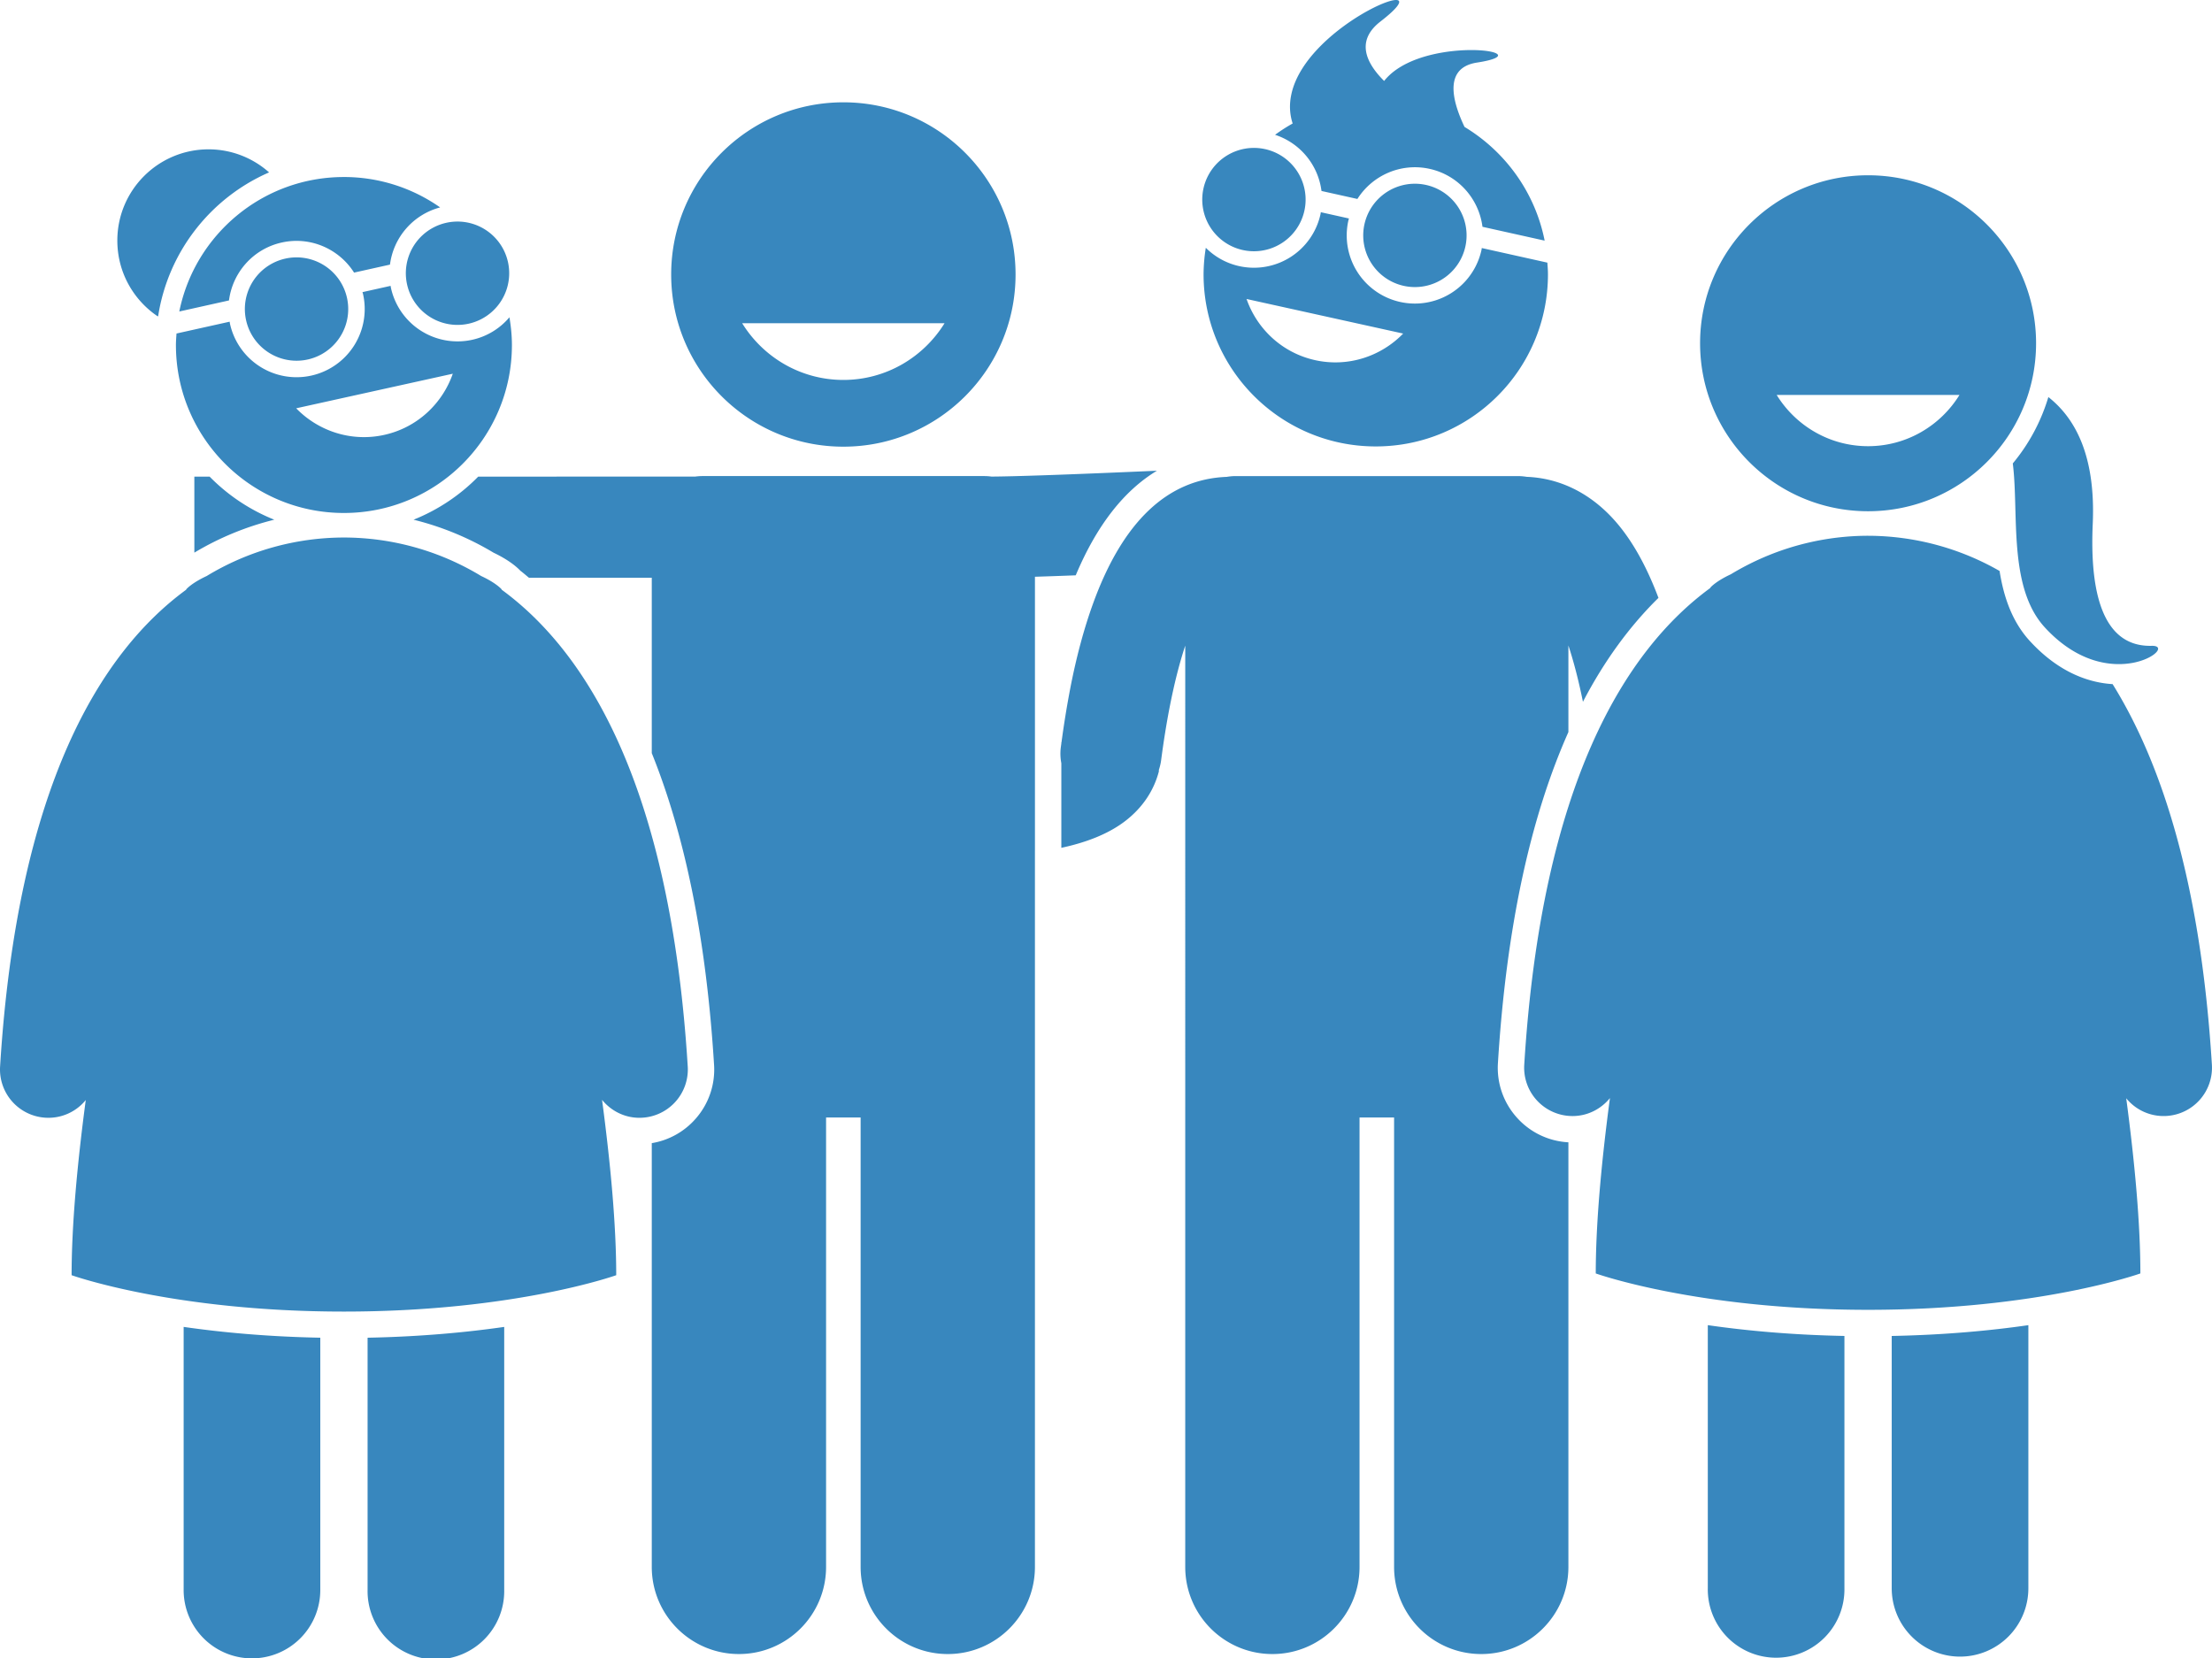 <svg xmlns="http://www.w3.org/2000/svg" viewBox="0 0 251.492 188.559"><g fill="#3887be"><path d="M117.668 96.667V65.578a572.809 572.809 0 0 0 4.636-.163c2.371-5.642 5.456-9.611 9.232-11.892-4.927.217-9.464.403-13.013.522-2.486.084-4.484.135-5.795.143a6.042 6.042 0 0 0-.789-.057H79.833c-.271 0-.536.024-.798.059h-5.922l-18.742.003a21.45 21.45 0 0 1-7.352 4.898 33.16 33.16 0 0 1 9.1 3.753c1.724.822 2.631 1.613 3.044 2.049.335.251.65.535.978.799l10.962-.002h3v19.943c3.831 9.496 6.208 21.32 7.082 35.436a8.44 8.44 0 0 1-2.112 6.153 8.446 8.446 0 0 1-4.97 2.756v48.182c0 5.471 4.437 9.908 9.911 9.908 5.469 0 9.906-4.437 9.906-9.908v-51.1h3.928v51.101c0 5.471 4.437 9.908 9.91 9.908 5.47 0 9.908-4.437 9.908-9.908V96.667zm-93.83-42.469h-1.742l.001 8.638a33.183 33.183 0 0 1 9.088-3.745 21.45 21.45 0 0 1-7.347-4.893zm52.471-22.987c0 10.812 8.765 19.577 19.577 19.577s19.577-8.765 19.577-19.577c0-10.812-8.765-19.577-19.577-19.577s-19.577 8.764-19.577 19.577zm31.083 5.539c-2.385 3.862-6.643 6.45-11.506 6.45s-9.122-2.588-11.506-6.45h23.012zm68.602-5.566c0-.446-.037-.883-.067-1.322l-7.454-1.659c-.016.082-.024.164-.042.247a7.75 7.75 0 0 1-15.13-3.368c.018-.082.046-.16.067-.241l-3.197-.712c-.016.082-.024.164-.042.247a7.75 7.75 0 0 1-9.249 5.881 7.7 7.7 0 0 1-3.786-2.084 19.652 19.652 0 0 0-.255 3.01c0 10.812 8.765 19.577 19.577 19.577 10.813.001 19.578-8.764 19.578-19.576zm-26.467 9.768c-3.763-.831-6.616-3.561-7.801-6.957l17.806 3.932c-2.505 2.581-6.243 3.856-10.005 3.025z"/><path d="M155.132 25.49a5.875 5.875 0 1 0 11.47 2.552 5.875 5.875 0 0 0-11.47-2.552zm-18.302-4.073a5.875 5.875 0 1 0 11.47 2.552 5.875 5.875 0 0 0-11.47-2.552z"/><path d="M146.968 14.041a19.61 19.61 0 0 0-2 1.286 7.749 7.749 0 0 1 5.278 6.387l4.082.908c1.7-2.681 4.947-4.149 8.224-3.42 3.277.729 5.595 3.436 5.997 6.585l7.068 1.573c-1.087-5.488-4.475-10.133-9.109-12.93-.638-1.344-1.152-2.772-1.238-4.013-.115-1.656.531-2.976 2.66-3.304 7.727-1.19-5.346-3.112-10.073 1.545a5.997 5.997 0 0 0-.489.546 12.082 12.082 0 0 1-.555-.587c-1.761-2.008-2.381-4.223.141-6.175 7.856-6.078-8.442.129-10.142 8.317-.225 1.068-.207 2.169.156 3.282zm-14.955 72.405c.277-2.115.598-4.12.954-5.959l.001-.003c.55-2.842 1.159-5.169 1.787-7.076V178.161c0 5.471 4.436 9.908 9.911 9.908 5.469 0 9.906-4.437 9.906-9.908V127.06h3.928v51.101c0 5.471 4.437 9.908 9.91 9.908 5.471 0 9.908-4.437 9.908-9.908v-48.279l-.059-.002a8.444 8.444 0 0 1-5.841-2.856 8.442 8.442 0 0 1-2.112-6.153c.943-15.225 3.631-27.789 8.012-37.633v-9.844c.568 1.72 1.132 3.826 1.653 6.403 2.425-4.651 5.294-8.583 8.586-11.816-1.539-4.095-3.405-7.243-5.604-9.467-2.663-2.694-5.9-4.162-9.384-4.297a6.086 6.086 0 0 0-.981-.085h-32.104c-.348 0-.686.034-1.017.09-6.71.253-11.785 5.061-15.16 14.314-1.036 2.84-1.917 6.084-2.63 9.762v.001a109.505 109.505 0 0 0-.991 6.11l-.018.009v.12c-.019.139-.039.274-.057.414a5.747 5.747 0 0 0 .057 1.832v9.615c2.736-.586 5.261-1.528 7.2-2.997 1.981-1.501 3.302-3.451 3.888-5.686v-.176c.117-.35.207-.714.257-1.094zM30.593 19.602a10.326 10.326 0 0 0-6.878-2.622c-5.73 0-10.375 4.645-10.375 10.375 0 3.586 1.819 6.746 4.585 8.61l.055-.012c1.136-7.347 6.001-13.472 12.613-16.351zm11.199 161.19a7.768 7.768 0 1 0 15.534 0v-29.919c-4.286.616-9.499 1.111-15.533 1.228v28.691zm-20.913 0a7.77 7.77 0 0 0 7.767 7.768 7.77 7.77 0 0 0 7.769-7.768V152.1c-6.036-.116-11.249-.611-15.535-1.228v29.92zm57.313-59.536c-1.979-31.96-11.493-47.13-21.152-54.204l-.013-.05s-.58-.698-2.323-1.508a30.152 30.152 0 0 0-15.602-4.377 30.16 30.16 0 0 0-15.606 4.379c-1.739.81-2.317 1.506-2.317 1.506l-.012.049C11.506 74.125 1.991 89.295.011 121.256a5.498 5.498 0 0 0 5.149 5.829 5.466 5.466 0 0 0 4.591-2.01c-.98 7.367-1.609 14.285-1.609 19.918 0 0 11.525 4.136 30.96 4.136s30.96-4.136 30.96-4.136c0-5.638-.629-12.563-1.611-19.938 1.014 1.244 2.543 2.041 4.248 2.041a5.499 5.499 0 0 0 5.493-5.84z"/><path d="M32.032 27.575c3.277-.729 6.524.739 8.224 3.42l4.082-.908a7.741 7.741 0 0 1 5.703-6.504 18.999 18.999 0 0 0-10.938-3.455c-9.244 0-16.952 6.567-18.718 15.29l5.65-1.258c.402-3.149 2.719-5.856 5.997-6.585zm26.17 11.652c0-1.076-.111-2.124-.282-3.152a7.706 7.706 0 0 1-4.219 2.556 7.75 7.75 0 0 1-9.249-5.881c-.019-.082-.027-.164-.042-.247l-3.197.712c.021.081.048.159.067.241a7.75 7.75 0 0 1-15.13 3.368c-.018-.082-.026-.164-.042-.247l-6.04 1.344c-.029.434-.066.865-.066 1.306 0 10.549 8.551 19.1 19.1 19.1s19.1-8.551 19.1-19.1zm-6.721 3.266c-1.185 3.396-4.038 6.126-7.801 6.957-3.763.831-7.5-.444-10.005-3.025l17.806-3.932z"/><path d="M50.741 25.332a5.875 5.875 0 1 0 2.553 11.47 5.875 5.875 0 0 0-2.553-11.47zm-18.302 4.073a5.875 5.875 0 1 0 2.553 11.47 5.875 5.875 0 0 0-2.553-11.47zm161.728 151.188a7.768 7.768 0 1 0 15.534 0v-28.692c-6.035-.117-11.248-.611-15.533-1.228v29.92zm20.911 0a7.77 7.77 0 0 0 7.769 7.768 7.77 7.77 0 0 0 7.767-7.768v-29.919c-4.286.617-9.5 1.111-15.536 1.228v28.691zm25.114-102.806c-2.52-.154-5.997-1.187-9.403-4.895-2.031-2.211-2.98-5.019-3.448-7.972a30.17 30.17 0 0 0-14.951-4.002c-3.868 0-9.649.778-15.602 4.377-1.743.811-2.323 1.508-2.323 1.508l-.013.05c-9.66 7.075-19.174 22.244-21.153 54.204a5.498 5.498 0 0 0 5.494 5.84c1.704 0 3.233-.797 4.248-2.041-.982 7.375-1.612 14.3-1.612 19.938 0 0 11.525 4.136 30.96 4.136s30.96-4.136 30.96-4.136c0-5.633-.628-12.551-1.609-19.918a5.47 5.47 0 0 0 4.591 2.01 5.498 5.498 0 0 0 5.149-5.829c-1.278-20.657-5.708-34.293-11.288-43.27z"/><path d="M232.482 71.336c7.36 8.01 15.382 2.019 12.146 2.096s-7.225-1.906-6.695-13.845c.343-7.72-1.955-12.008-5.045-14.441a21.361 21.361 0 0 1-4.045 7.547c.716 5.647-.567 14.065 3.639 18.643zm-.992-32.307c0-10.549-8.551-19.1-19.1-19.1s-19.1 8.551-19.1 19.1c0 10.549 8.551 19.1 19.1 19.1s19.1-8.552 19.1-19.1zm-29.491 5.878h20.782c-2.154 3.488-6 5.825-10.391 5.825-4.392 0-8.238-2.337-10.391-5.825z"/></g></svg>